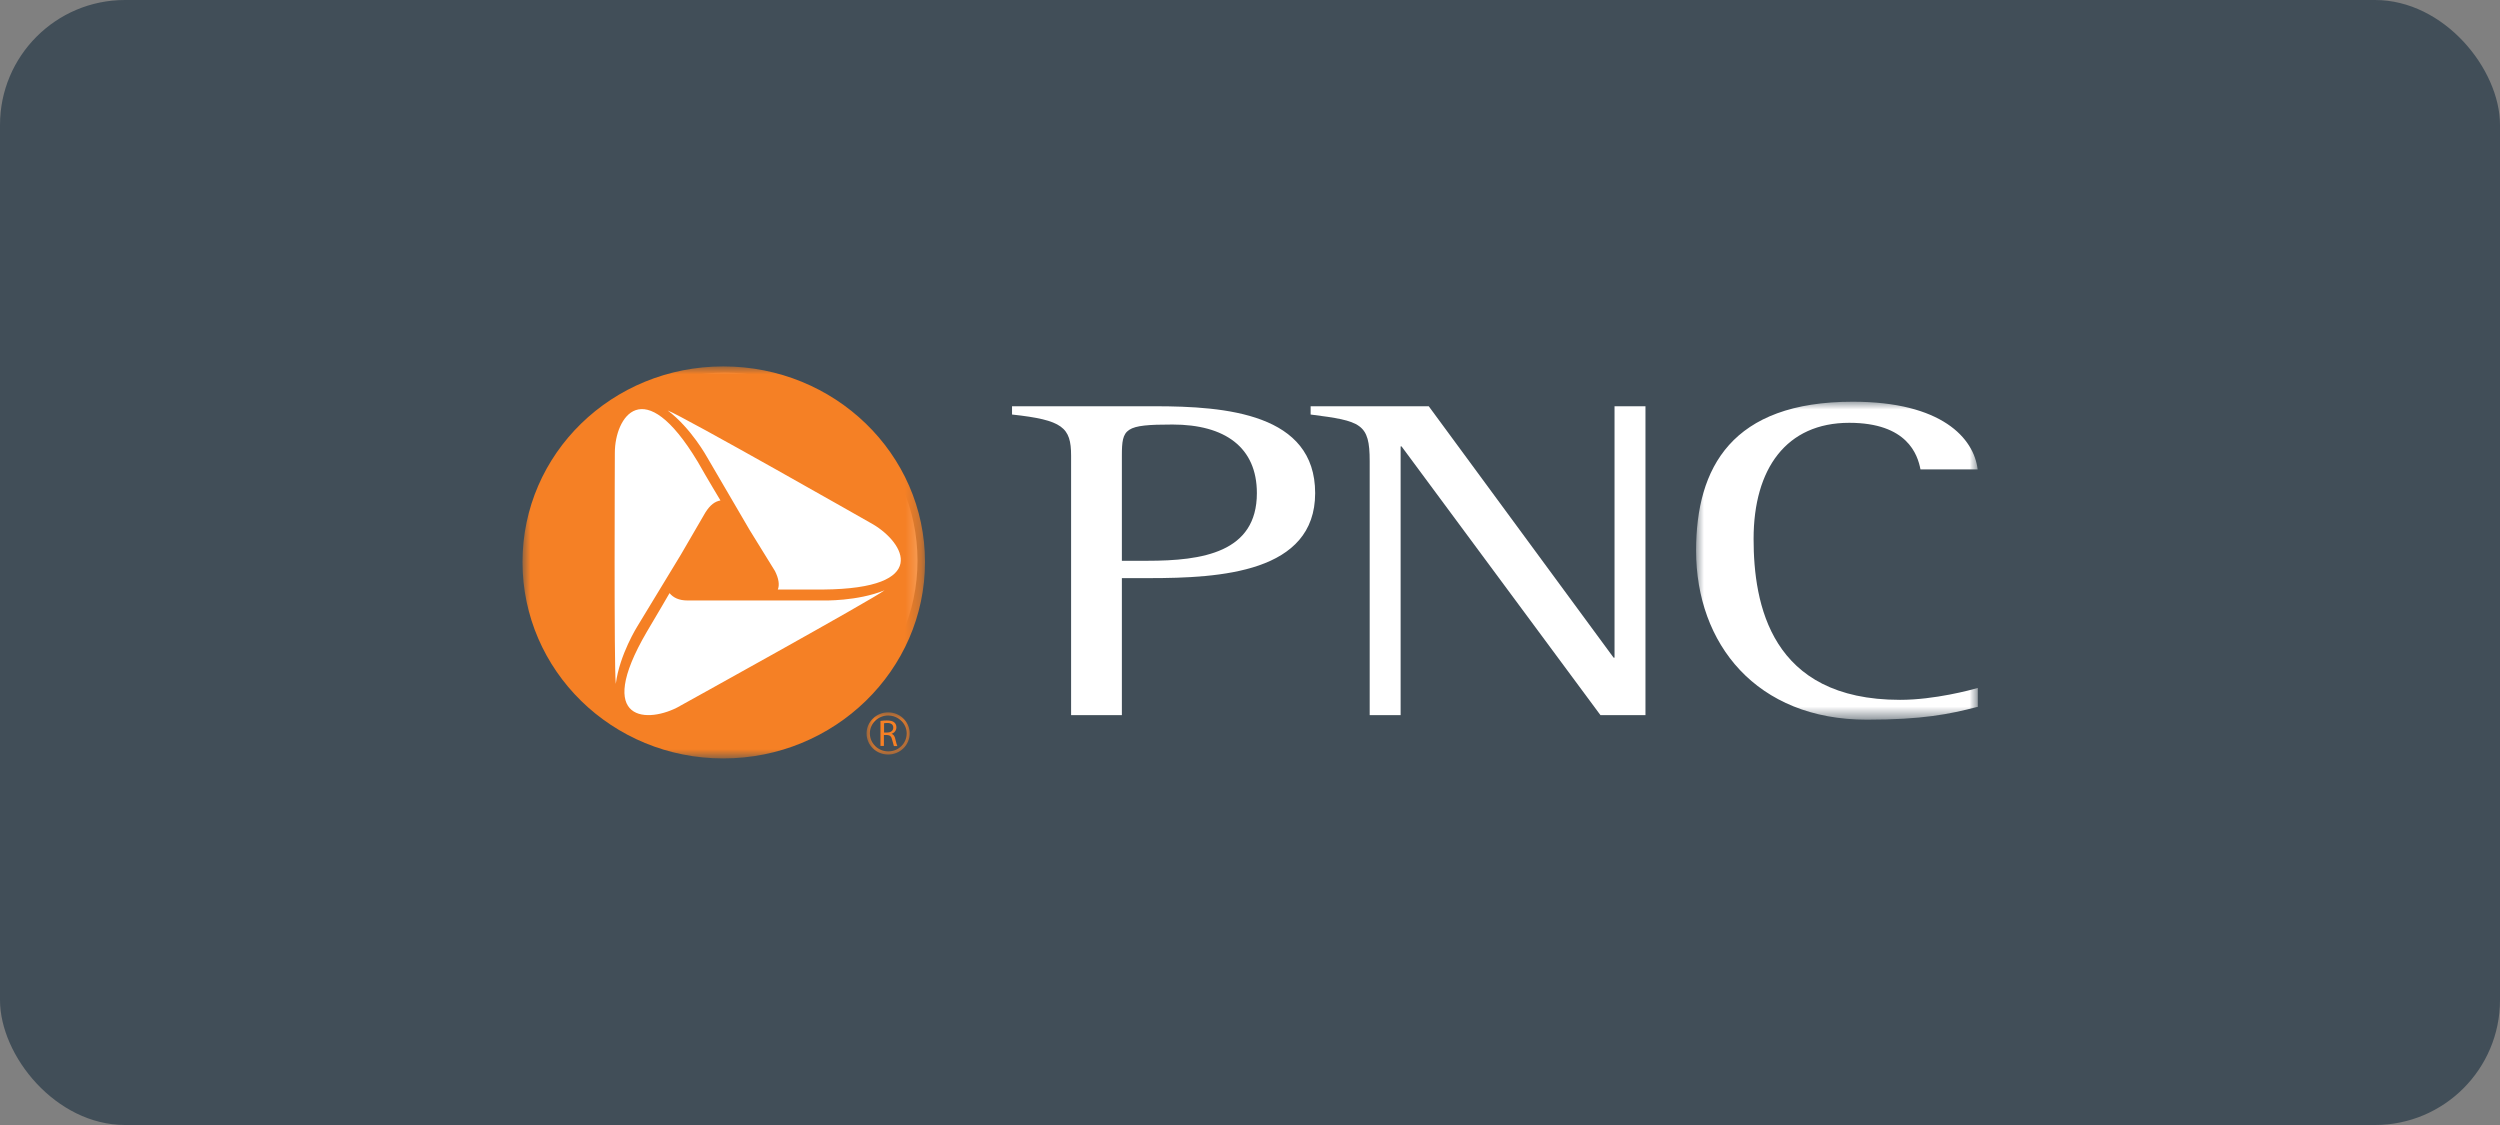 <?xml version="1.0" encoding="UTF-8"?><svg xmlns="http://www.w3.org/2000/svg" xmlns:xlink="http://www.w3.org/1999/xlink" viewBox="0 0 160 72"><rect x="0" y="0" width="160" height="72" fill="#808080" stroke="none"/><defs><style>.k{mask:url(#g);}.l{mask:url(#i);}.m{mask:url(#e);}.n{fill:#414e58;}.o{fill:#f58025;}.o,.p{fill-rule:evenodd;}.p{fill:#fff;}</style><mask id="e" x="108.55" y="25.71" width="18.01" height="20.36" maskUnits="userSpaceOnUse"><g id="f"><path class="p" d="M108.55,25.71h18.01v20.36h-18.01V25.71Z"/></g></mask><mask id="g" x="55.46" y="45.59" width="2.77" height="2.7" maskUnits="userSpaceOnUse"><g id="h"><path class="p" d="M55.46,45.59h2.77v2.7h-2.77v-2.7Z"/></g></mask><mask id="i" x="33.44" y="23.45" width="25.75" height="25.09" maskUnits="userSpaceOnUse"><g id="j"><path class="p" d="M33.44,23.46h25.75v25.09h-25.75V23.46Z"/></g></mask></defs><g id="a"/><g id="b"><g id="c"><g id="d"><rect class="n" width="160" height="72" rx="8" ry="8"/><g><path class="p" d="M71.8,29.16c0-1.75,.18-1.99,3.24-1.99,3.36,0,5.4,1.46,5.4,4.39,0,3.8-3.48,4.33-7.02,4.33h-1.62v-6.73Zm-3.24,16.61h3.24v-8.77h1.74c4.56,0,10.63-.35,10.63-5.44s-5.7-5.56-10.27-5.56h-9.13v.53c3.24,.35,3.78,.82,3.78,2.63v16.61Z"/><path class="p" d="M87.66,29.51c0-2.4-.54-2.57-3.78-2.98v-.53h7.56l11.83,16.09h.06V26h1.98v19.77h-2.88l-12.73-17.2h-.06v17.2h-1.98V29.51Z"/><g class="m"><path class="p" d="M126.56,45.24c-1.8,.47-3.54,.82-7.08,.82-7.08,0-10.93-4.86-10.93-10.82,0-5.32,2.28-9.53,10.03-9.53,5.7,0,7.75,2.34,7.99,4.33h-3.66c-.18-.94-.84-2.98-4.56-2.98-4.02,0-6.12,2.93-6.12,7.43,0,4.15,1.08,10.3,9.37,10.3,2.22,0,4.56-.64,4.98-.76v1.23Z"/></g><path class="o" d="M56.35,46.14c.11-.02,.26-.03,.41-.03,.23,0,.38,.04,.48,.13,.08,.07,.13,.18,.13,.31,0,.21-.14,.36-.31,.41h0c.13,.05,.21,.17,.24,.34,.05,.23,.1,.38,.13,.45h-.22s-.06-.19-.11-.39c-.05-.23-.14-.31-.33-.32h-.2v.7h-.22v-1.6Zm.22,.74h.22c.23,0,.38-.12,.38-.31,0-.21-.16-.3-.38-.3-.1,0-.18,.01-.21,.02v.59Z"/><g class="k"><path class="o" d="M55.46,46.94c0-.74,.62-1.35,1.38-1.35s1.38,.6,1.38,1.35-.62,1.35-1.38,1.35-1.38-.6-1.38-1.35Zm.21,0c0,.63,.53,1.15,1.18,1.15,.65,0,1.18-.51,1.18-1.15,0-.63-.53-1.14-1.18-1.15-.65,0-1.18,.51-1.18,1.15Z"/></g><path class="p" d="M58.72,35.88c0,6.64-5.53,12.03-12.34,12.03s-12.34-5.38-12.34-12.03,5.53-12.03,12.34-12.03,12.34,5.38,12.34,12.03Z"/><g class="l"><path class="o" d="M46.29,23.45c-7.12,0-12.85,5.58-12.85,12.52s5.73,12.57,12.85,12.57,12.91-5.64,12.91-12.57-5.79-12.52-12.91-12.52Zm-6.94,5.52c0-2.23,1.81-5.23,5.31,.59,.6,1.06,1.45,2.47,1.45,2.47-.36,.06-.66,.29-.96,.76l-1.57,2.7-2.78,4.58s-1.15,1.82-1.39,3.7c-.12-1.06-.06-14.81-.06-14.81Zm4.16,16.22c-1.99,1.12-5.55,1.12-2.11-4.76,.6-1,1.45-2.47,1.45-2.47,.24,.29,.6,.47,1.15,.47h8.69s2.17,.06,3.92-.65c-.78,.59-13.09,7.4-13.09,7.4Zm9.17-7.46h-2.9c.12-.29,.06-.7-.18-1.18l-1.63-2.64-2.71-4.64s-1.03-1.88-2.53-3c.96,.35,13.15,7.29,13.15,7.29,1.99,1.18,3.74,4.11-3.2,4.17Z"/></g></g></g></g></g></svg>